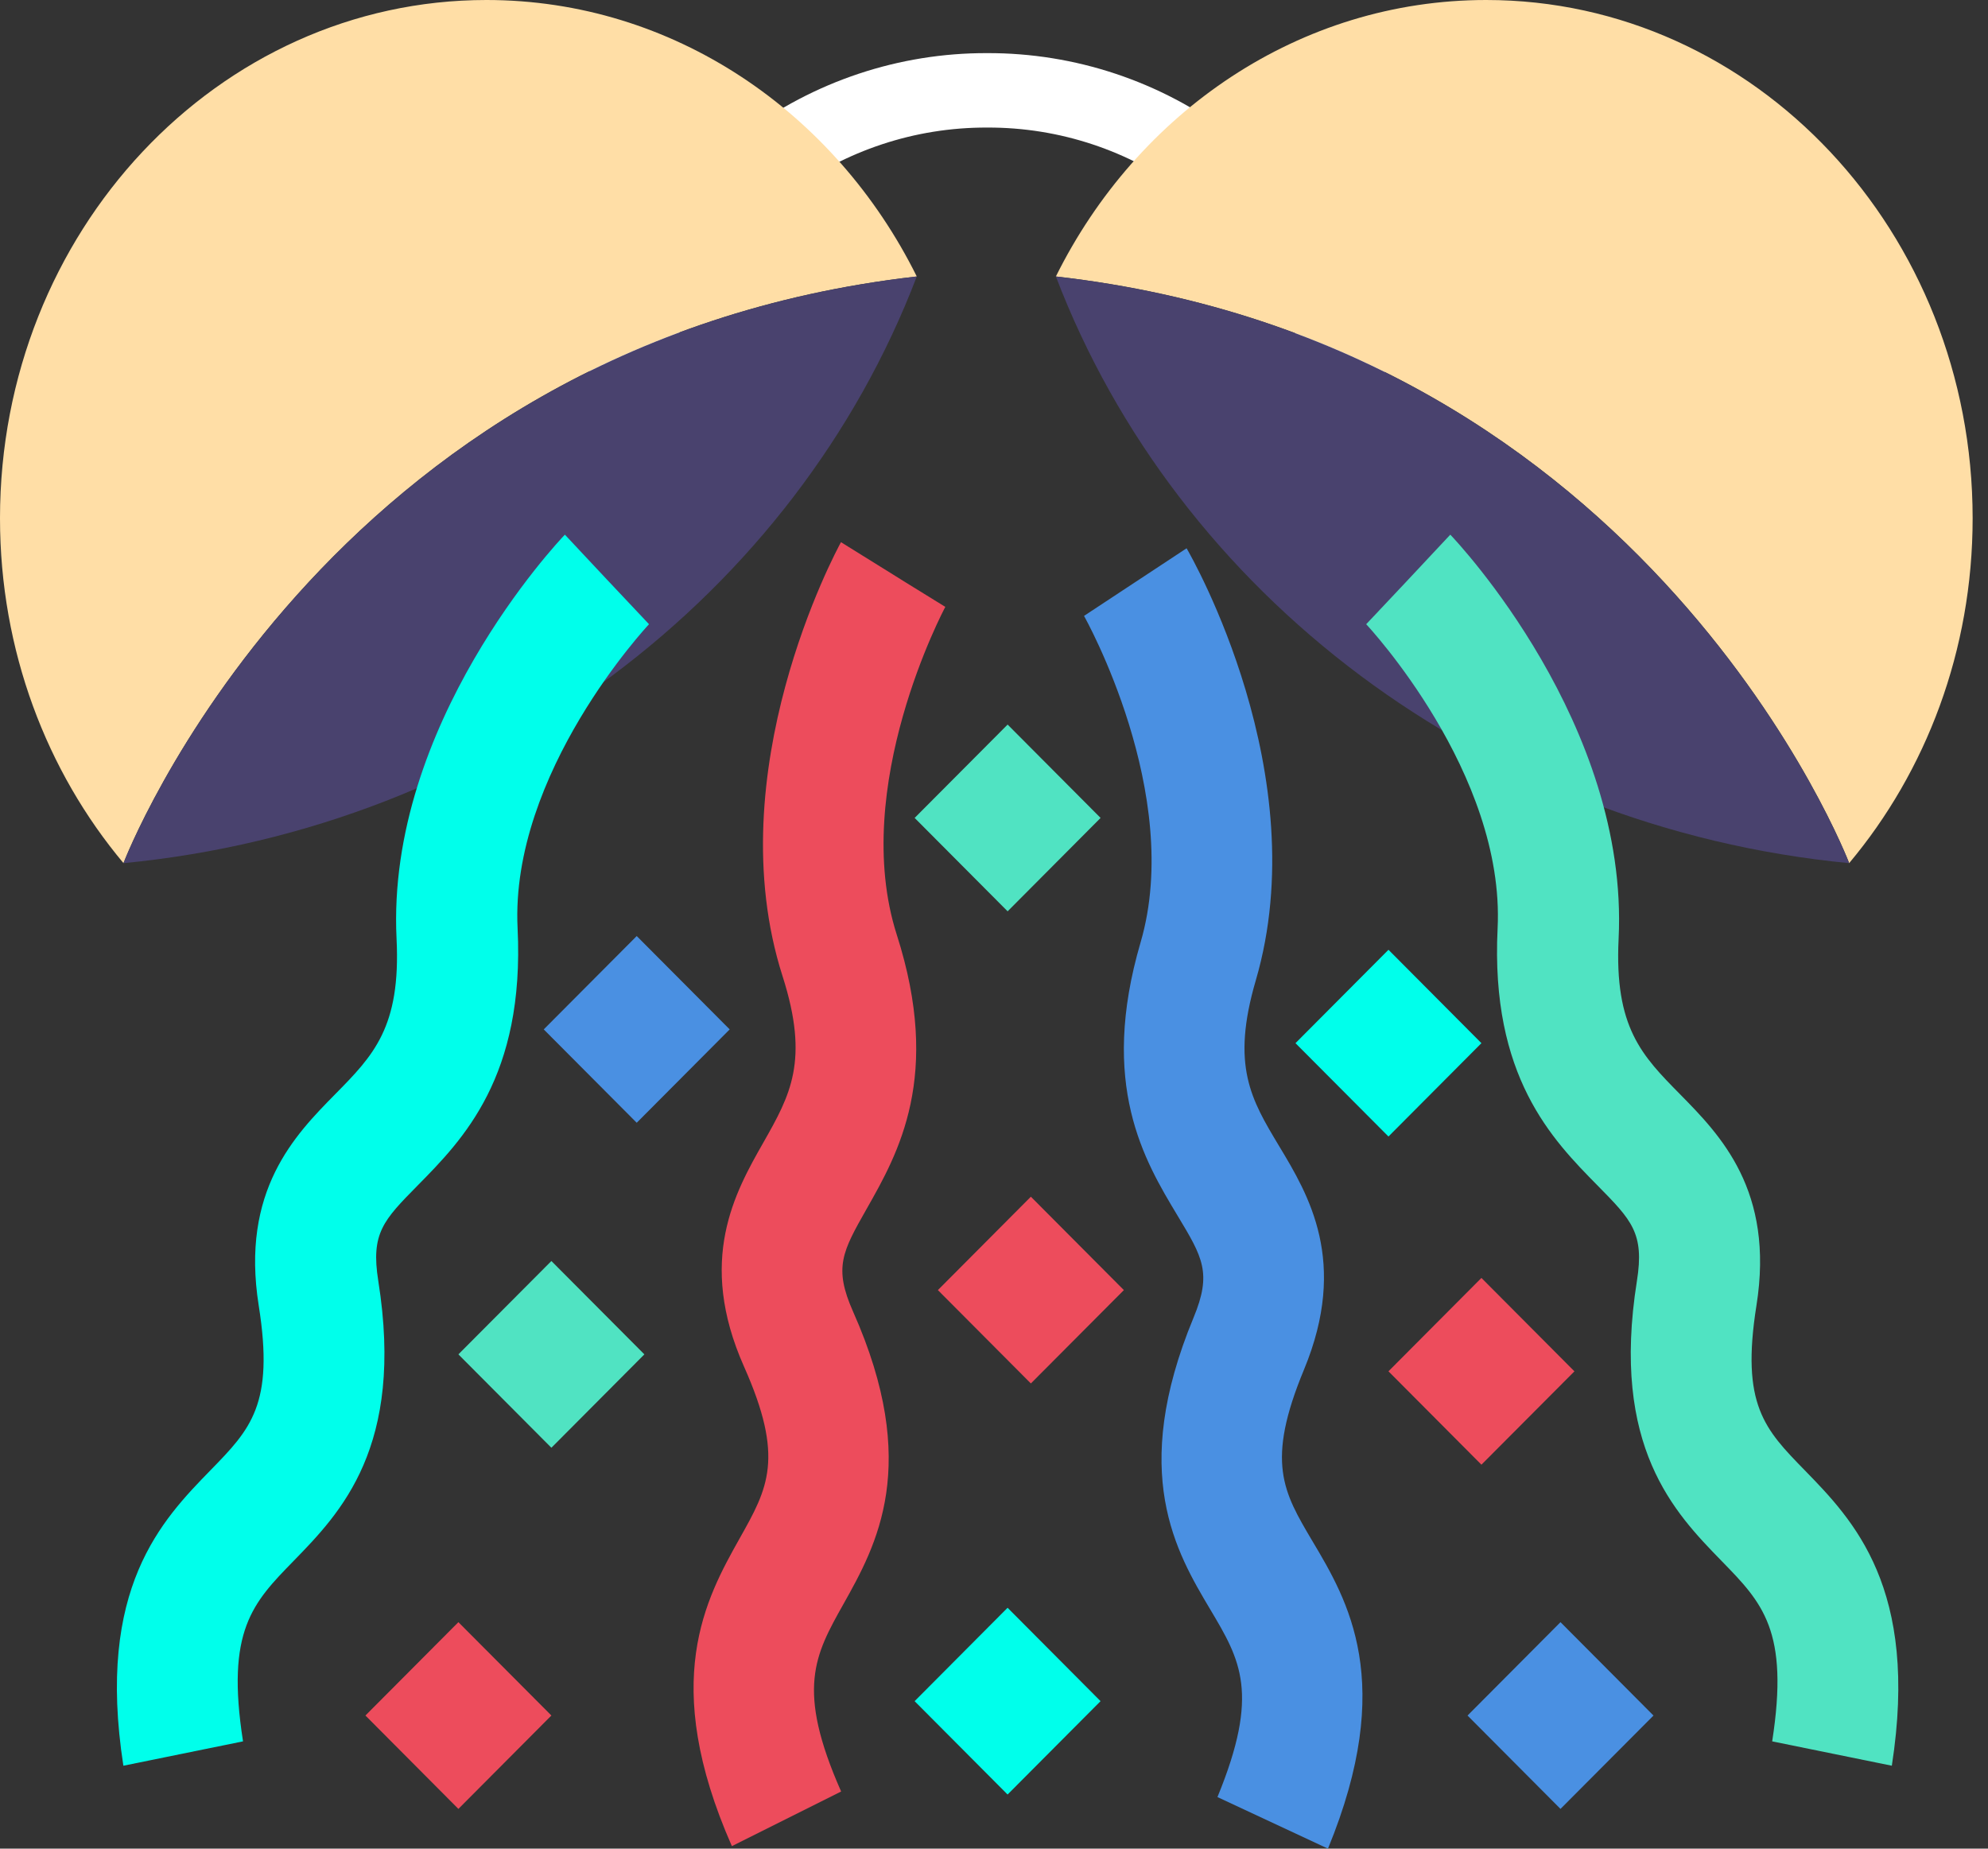 <?xml version="1.0" encoding="UTF-8"?>
<svg width="114px" height="106px" viewBox="0 0 114 106" version="1.1" xmlns="http://www.w3.org/2000/svg" xmlns:xlink="http://www.w3.org/1999/xlink">
    <rect x="0" y="0" width="114" height="106" fill="#333333" stroke="none"/>
    <!-- Generator: Sketch 43.2 (39069) - http://www.bohemiancoding.com/sketch -->
    <title>Page 1</title>
    <desc>Created with Sketch.</desc>
    <defs></defs>
    <g id="Grid" stroke="none" stroke-width="1" fill="none" fill-rule="evenodd">
        <g id="Homepage-V1-Copy-3" transform="translate(-663, -6318)">
            <g id="Gifts" transform="translate(0, 6186)">
                <g id="Page-1" transform="translate(663, 132)">
                    <path d="M79.989,26.521 L75.738,26.521 C75.738,24.569 75.448,22.644 74.874,20.801 C72.405,12.758 64.988,7.282 56.606,7.314 C48.242,7.286 40.834,12.741 38.35,20.761 C37.767,22.625 37.473,24.569 37.475,26.523 L33.224,26.523 C33.224,24.121 33.584,21.751 34.293,19.481 C35.763,14.764 38.685,10.636 42.64,7.693 C46.669,4.662 51.571,3.03 56.605,3.046 C61.648,3.03 66.559,4.668 70.591,7.708 C74.533,10.676 77.452,14.812 78.933,19.53 C79.633,21.785 79.989,24.138 79.989,26.521" id="Fill-1" fill="#FFFFFF"></path>
                    <path d="M52.572,15.853 C47.893,6.428 38.604,0 27.894,0 C12.495,0 0,13.305 0,29.716 C0,37.312 2.679,44.24 7.081,49.491 C7.081,49.491 18.423,19.725 52.572,15.853" id="Fill-3" fill="#FFDEA6"></path>
                    <path d="M52.572,15.853 C18.425,19.725 7.081,49.493 7.081,49.493 C28.135,47.462 45.623,34.045 52.572,15.853" id="Fill-5" fill="#49426E"></path>
                    <path d="M60.548,15.853 C65.226,6.428 74.518,0 85.226,0 C100.631,0 113.119,13.305 113.119,29.716 C113.119,37.312 110.441,44.24 106.039,49.491 C106.039,49.491 94.696,19.725 60.548,15.853" id="Fill-7" fill="#FFDEA6"></path>
                    <path d="M60.548,15.853 C94.694,19.725 106.039,49.493 106.039,49.493 C84.987,47.462 67.497,34.045 60.548,15.853" id="Fill-9" fill="#49426E"></path>
                    <path d="M76.151,106 L69.814,103.041 C72.26,97.09 71.127,95.186 69.411,92.301 C67.443,88.993 64.749,84.463 68.444,75.55 C69.505,72.99 68.968,72.097 67.524,69.701 C65.62,66.536 63.012,62.199 65.409,54.024 C67.888,45.531 62.221,35.417 62.162,35.315 L68.044,31.438 C68.35,31.961 75.466,44.41 72.011,56.218 C70.58,61.115 71.745,63.045 73.355,65.724 C75.038,68.518 77.338,72.347 74.778,78.529 C72.574,83.842 73.585,85.538 75.253,88.355 C77.289,91.773 80.076,96.458 76.151,106" id="Fill-11" fill="#4A90E2"></path>
                    <path d="M41.969,105.856 C37.814,96.426 40.478,91.663 42.427,88.188 C44.034,85.33 45.001,83.604 42.665,78.359 C39.95,72.248 42.156,68.359 43.772,65.516 C45.314,62.796 46.428,60.827 44.876,55.976 C41.129,44.268 47.932,31.624 48.225,31.088 L54.205,34.804 L51.216,32.949 L54.208,34.798 C54.154,34.902 48.707,45.107 51.426,53.6 C54.018,61.705 51.516,66.112 49.689,69.33 C48.308,71.766 47.795,72.676 48.918,75.205 C52.834,84.009 50.251,88.612 48.368,91.974 C46.722,94.906 45.634,96.842 48.234,102.723 L41.969,105.856" id="Fill-13" fill="#ED4C5C"></path>
                    <path d="M7.075,101.245 C5.494,91.056 9.296,87.151 12.073,84.3 C14.36,81.955 15.74,80.541 14.837,74.864 C13.787,68.262 16.924,65.075 19.214,62.748 C21.405,60.524 22.992,58.913 22.74,53.822 C22.14,41.539 31.97,31.096 32.392,30.657 L37.211,35.8 L34.802,33.229 L37.217,35.792 C37.137,35.877 29.244,44.319 29.681,53.229 C30.096,61.732 26.546,65.34 23.95,67.974 C21.988,69.966 21.256,70.71 21.692,73.445 C23.207,82.968 19.524,86.742 16.839,89.5 C14.494,91.904 12.944,93.492 13.936,99.848 L7.075,101.245" id="Fill-15" fill="#00FFEB"></path>
                    <path d="M108.485,101.245 C110.066,91.056 106.264,87.151 103.487,84.3 C101.198,81.955 99.82,80.541 100.721,74.864 C101.773,68.262 98.634,65.075 96.345,62.748 C94.153,60.524 92.569,58.913 92.818,53.822 C93.418,41.539 83.588,31.096 83.166,30.657 L78.349,35.8 L80.758,33.229 L78.343,35.792 C78.422,35.877 86.314,44.319 85.879,53.229 C85.462,61.732 89.014,65.34 91.608,67.974 C93.572,69.966 94.302,70.71 93.868,73.445 C92.353,82.968 96.036,86.742 98.719,89.5 C101.064,91.904 102.614,93.492 101.624,99.848 L108.485,101.245" id="Fill-17" fill="#50E3C2"></path>
                    <path d="M84.154,98.368 L89.485,93.013 L94.818,98.368 L89.485,103.721 L84.154,98.368 Z M31.18,59.025 L36.512,53.672 L41.843,59.025 L36.512,64.378 L31.18,59.025 Z" id="Fill-19" fill="#4A90E2"></path>
                    <path d="M52.449,46.899 L57.781,41.546 L63.112,46.899 L57.781,52.254 L52.449,46.899 Z M26.286,77.658 L31.619,72.305 L36.951,77.658 L31.619,83.013 L26.286,77.658 Z" id="Fill-21" fill="#50E3C2"></path>
                    <path d="M79.62,78.629 L84.951,73.276 L90.284,78.631 L84.951,83.984 L79.62,78.629 Z M20.955,98.366 L26.286,93.013 L31.619,98.366 L26.286,103.721 L20.955,98.366 Z" id="Fill-23" fill="#ED4C5C"></path>
                    <path d="M74.288,59.814 L79.621,54.459 L84.951,59.814 L79.62,65.167 L74.288,59.814 Z M52.448,97.543 L57.779,92.188 L63.11,97.543 L57.779,102.896 L52.448,97.543 Z" id="Fill-25" fill="#00FFEB"></path>
                    <polygon id="Fill-27" fill="#ED4C5C" points="53.782 73.973 59.114 68.618 64.447 73.973 59.114 79.326"></polygon>
                </g>
            </g>
        </g>
    </g>
</svg>